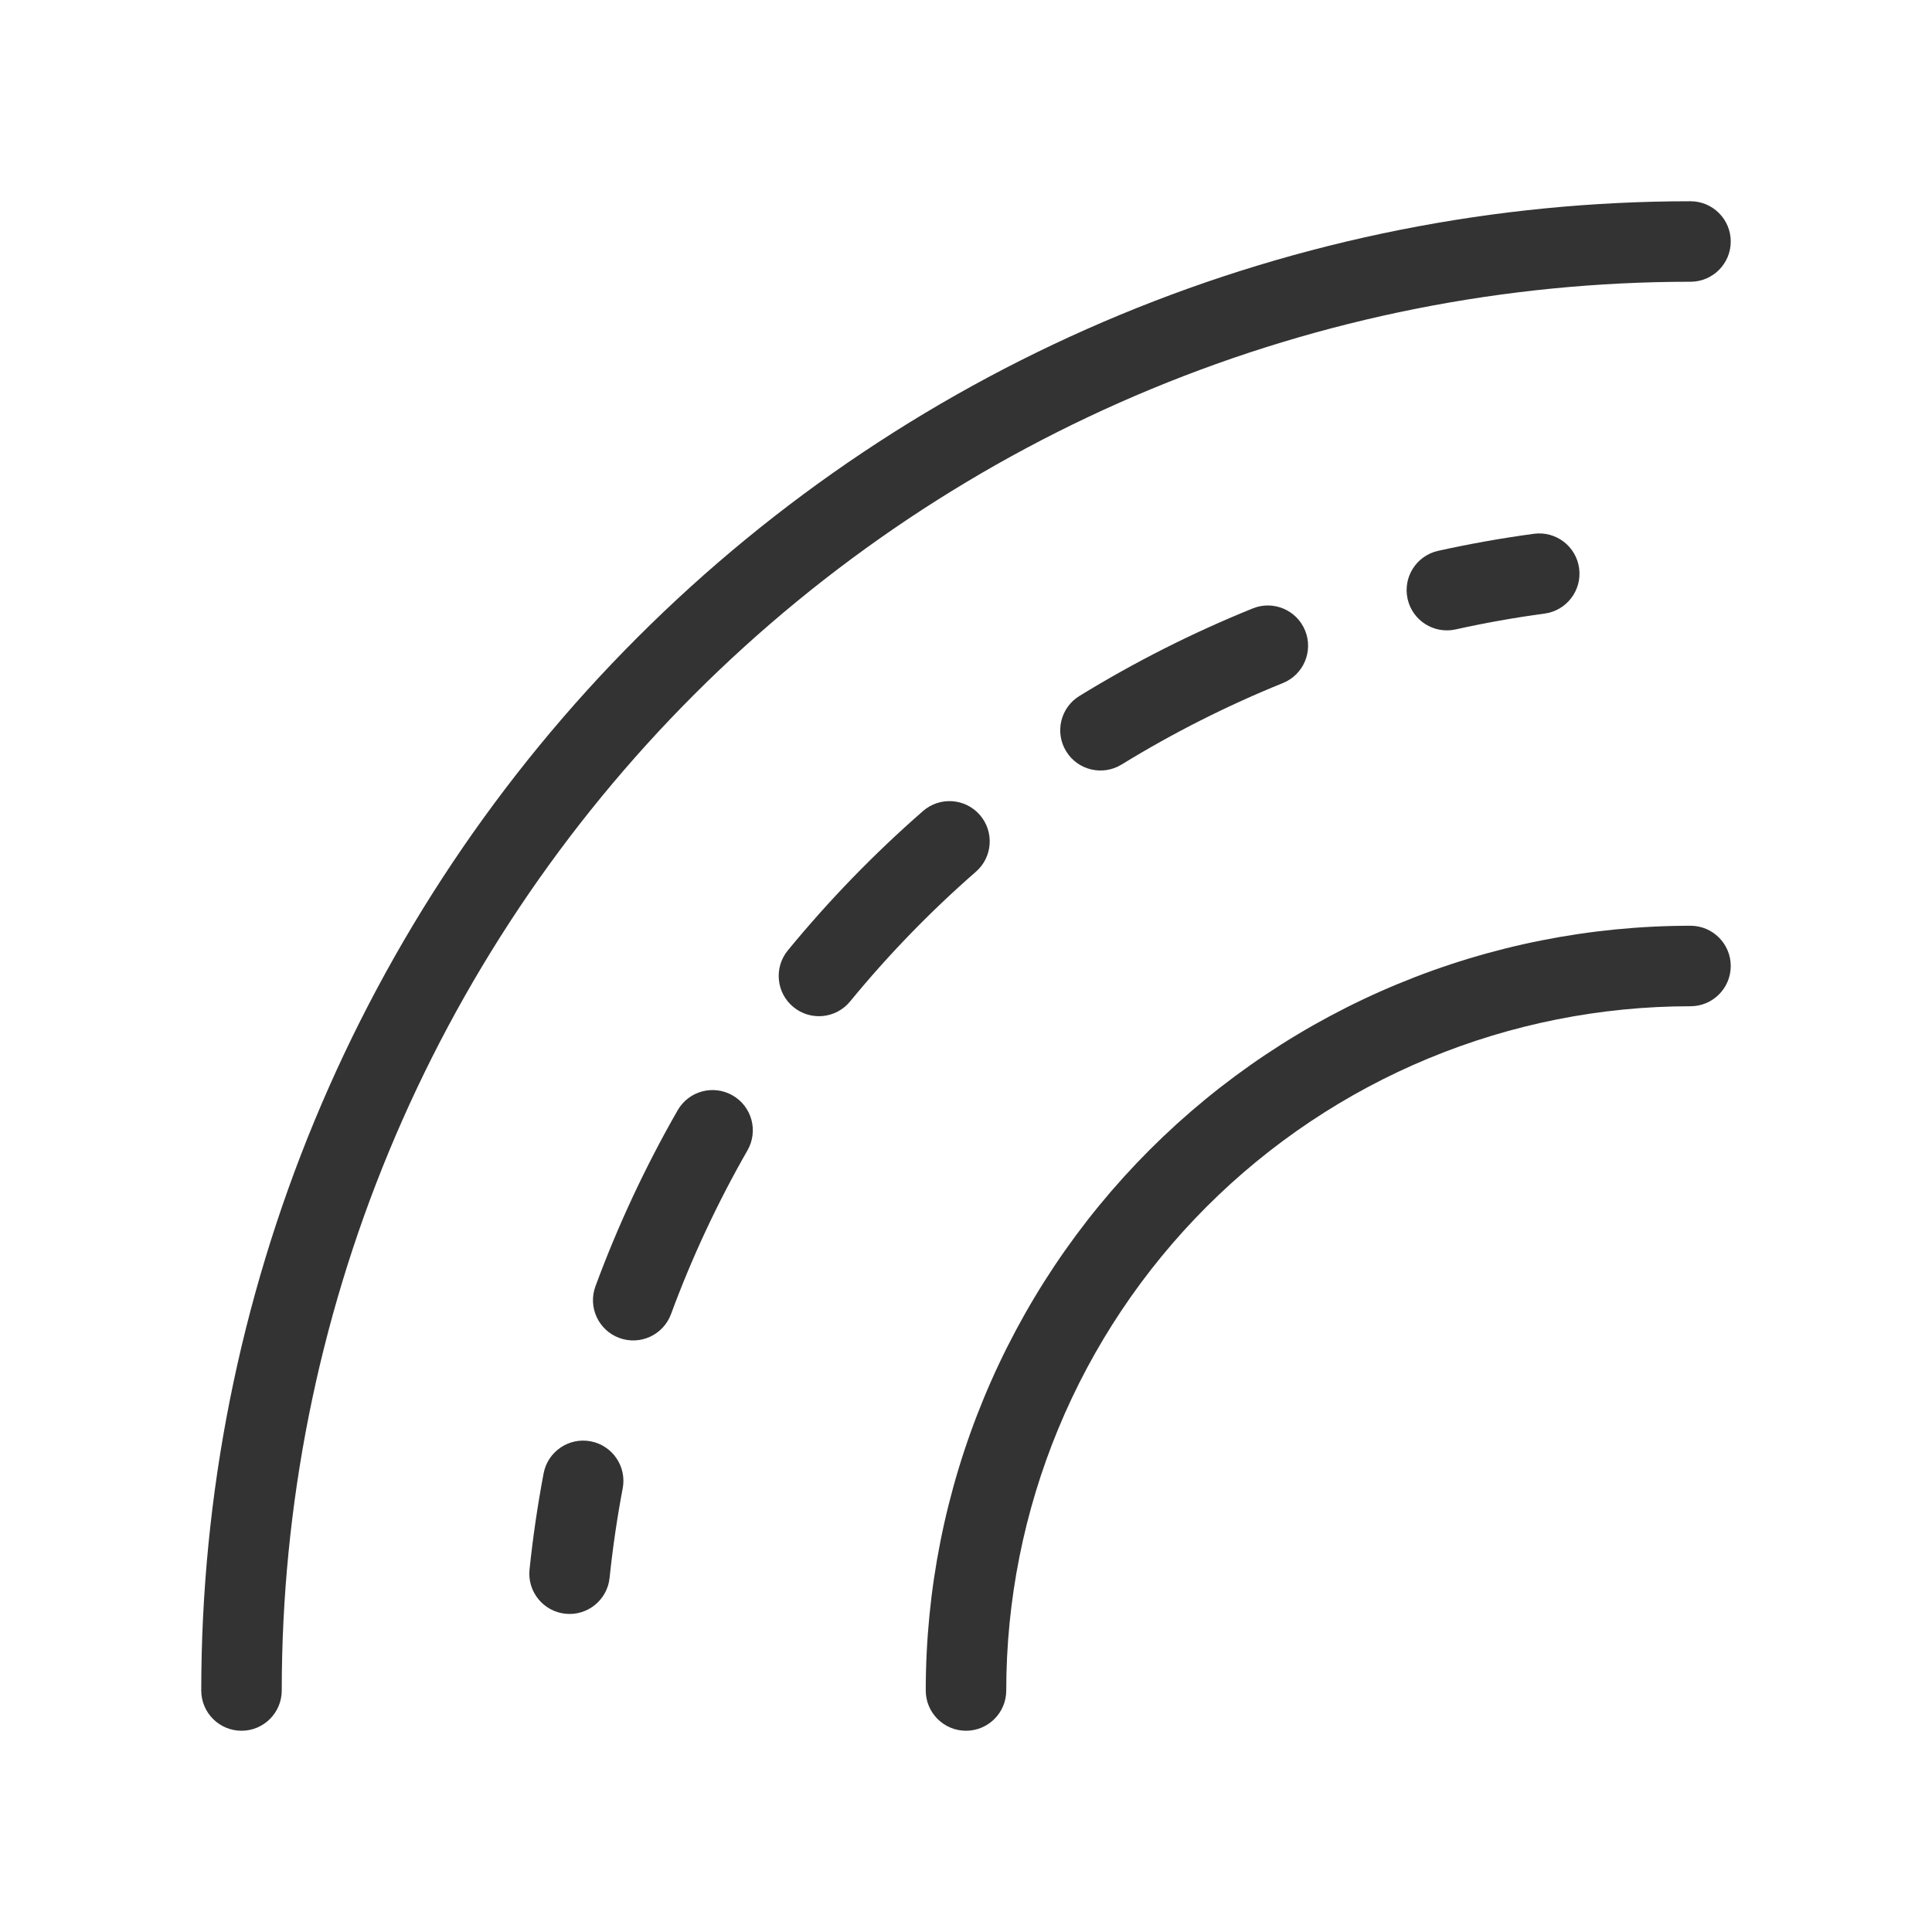 <svg width="48" height="48" viewBox="0 0 48 48" fill="none" xmlns="http://www.w3.org/2000/svg">
<path d="M42 7C37.404 7 32.852 7.905 28.606 9.664C24.36 11.423 20.501 14.001 17.251 17.251C14.001 20.501 11.423 24.36 9.664 28.606C7.905 32.852 7 37.404 7 42C7 42.552 6.552 43 6 43C5.448 43 5 42.552 5 42C5 37.141 5.957 32.33 7.816 27.841C9.676 23.352 12.401 19.273 15.837 15.837C19.273 12.401 23.352 9.676 27.841 7.816C32.33 5.957 37.141 5 42 5C42.552 5 43 5.448 43 6C43 6.552 42.552 7 42 7Z" fill="#333333"/>
<path d="M39.233 14.119C39.307 14.666 38.923 15.17 38.376 15.244C37.631 15.345 36.893 15.476 36.163 15.638C35.624 15.757 35.09 15.417 34.971 14.878C34.851 14.338 35.192 13.805 35.731 13.685C36.515 13.512 37.307 13.37 38.108 13.262C38.655 13.188 39.159 13.571 39.233 14.119Z" fill="#333333"/>
<path d="M32.426 15.668C32.633 16.18 32.386 16.763 31.874 16.97C30.484 17.533 29.143 18.21 27.865 18.995C27.394 19.284 26.778 19.137 26.489 18.667C26.2 18.196 26.347 17.58 26.818 17.291C28.19 16.448 29.631 15.72 31.124 15.116C31.636 14.909 32.219 15.156 32.426 15.668Z" fill="#333333"/>
<path d="M24.343 20.246C24.706 20.662 24.663 21.294 24.247 21.657C23.684 22.148 23.14 22.664 22.616 23.204C22.093 23.744 21.594 24.303 21.12 24.881C20.77 25.308 20.14 25.371 19.713 25.021C19.286 24.671 19.223 24.04 19.573 23.613C20.082 22.993 20.618 22.392 21.18 21.812C21.743 21.232 22.327 20.678 22.932 20.15C23.348 19.787 23.98 19.83 24.343 20.246Z" fill="#333333"/>
<path d="M18.201 27.215C18.68 27.489 18.846 28.1 18.571 28.58C17.826 29.881 17.19 31.242 16.671 32.649C16.479 33.167 15.904 33.432 15.386 33.241C14.868 33.05 14.603 32.475 14.794 31.957C15.352 30.445 16.035 28.983 16.836 27.585C17.11 27.106 17.721 26.94 18.201 27.215Z" fill="#333333"/>
<path d="M14.675 35.809C15.217 35.912 15.574 36.435 15.471 36.977C15.332 37.712 15.223 38.454 15.145 39.202C15.088 39.751 14.596 40.15 14.047 40.093C13.498 40.035 13.099 39.544 13.156 38.994C13.24 38.191 13.357 37.394 13.506 36.605C13.609 36.063 14.132 35.706 14.675 35.809Z" fill="#333333"/>
<path d="M42 23C39.505 23 37.034 23.491 34.729 24.446C32.424 25.401 30.329 26.801 28.565 28.565C26.801 30.329 25.401 32.424 24.446 34.729C23.491 37.034 23 39.505 23 42C23 42.552 23.448 43 24 43C24.552 43 25 42.552 25 42C25 39.767 25.44 37.557 26.294 35.494C27.148 33.432 28.401 31.558 29.979 29.979C31.558 28.401 33.432 27.148 35.494 26.294C37.557 25.44 39.767 25 42 25C42.552 25 43 24.552 43 24C43 23.448 42.552 23 42 23Z" fill="#333333"/>
</svg>
